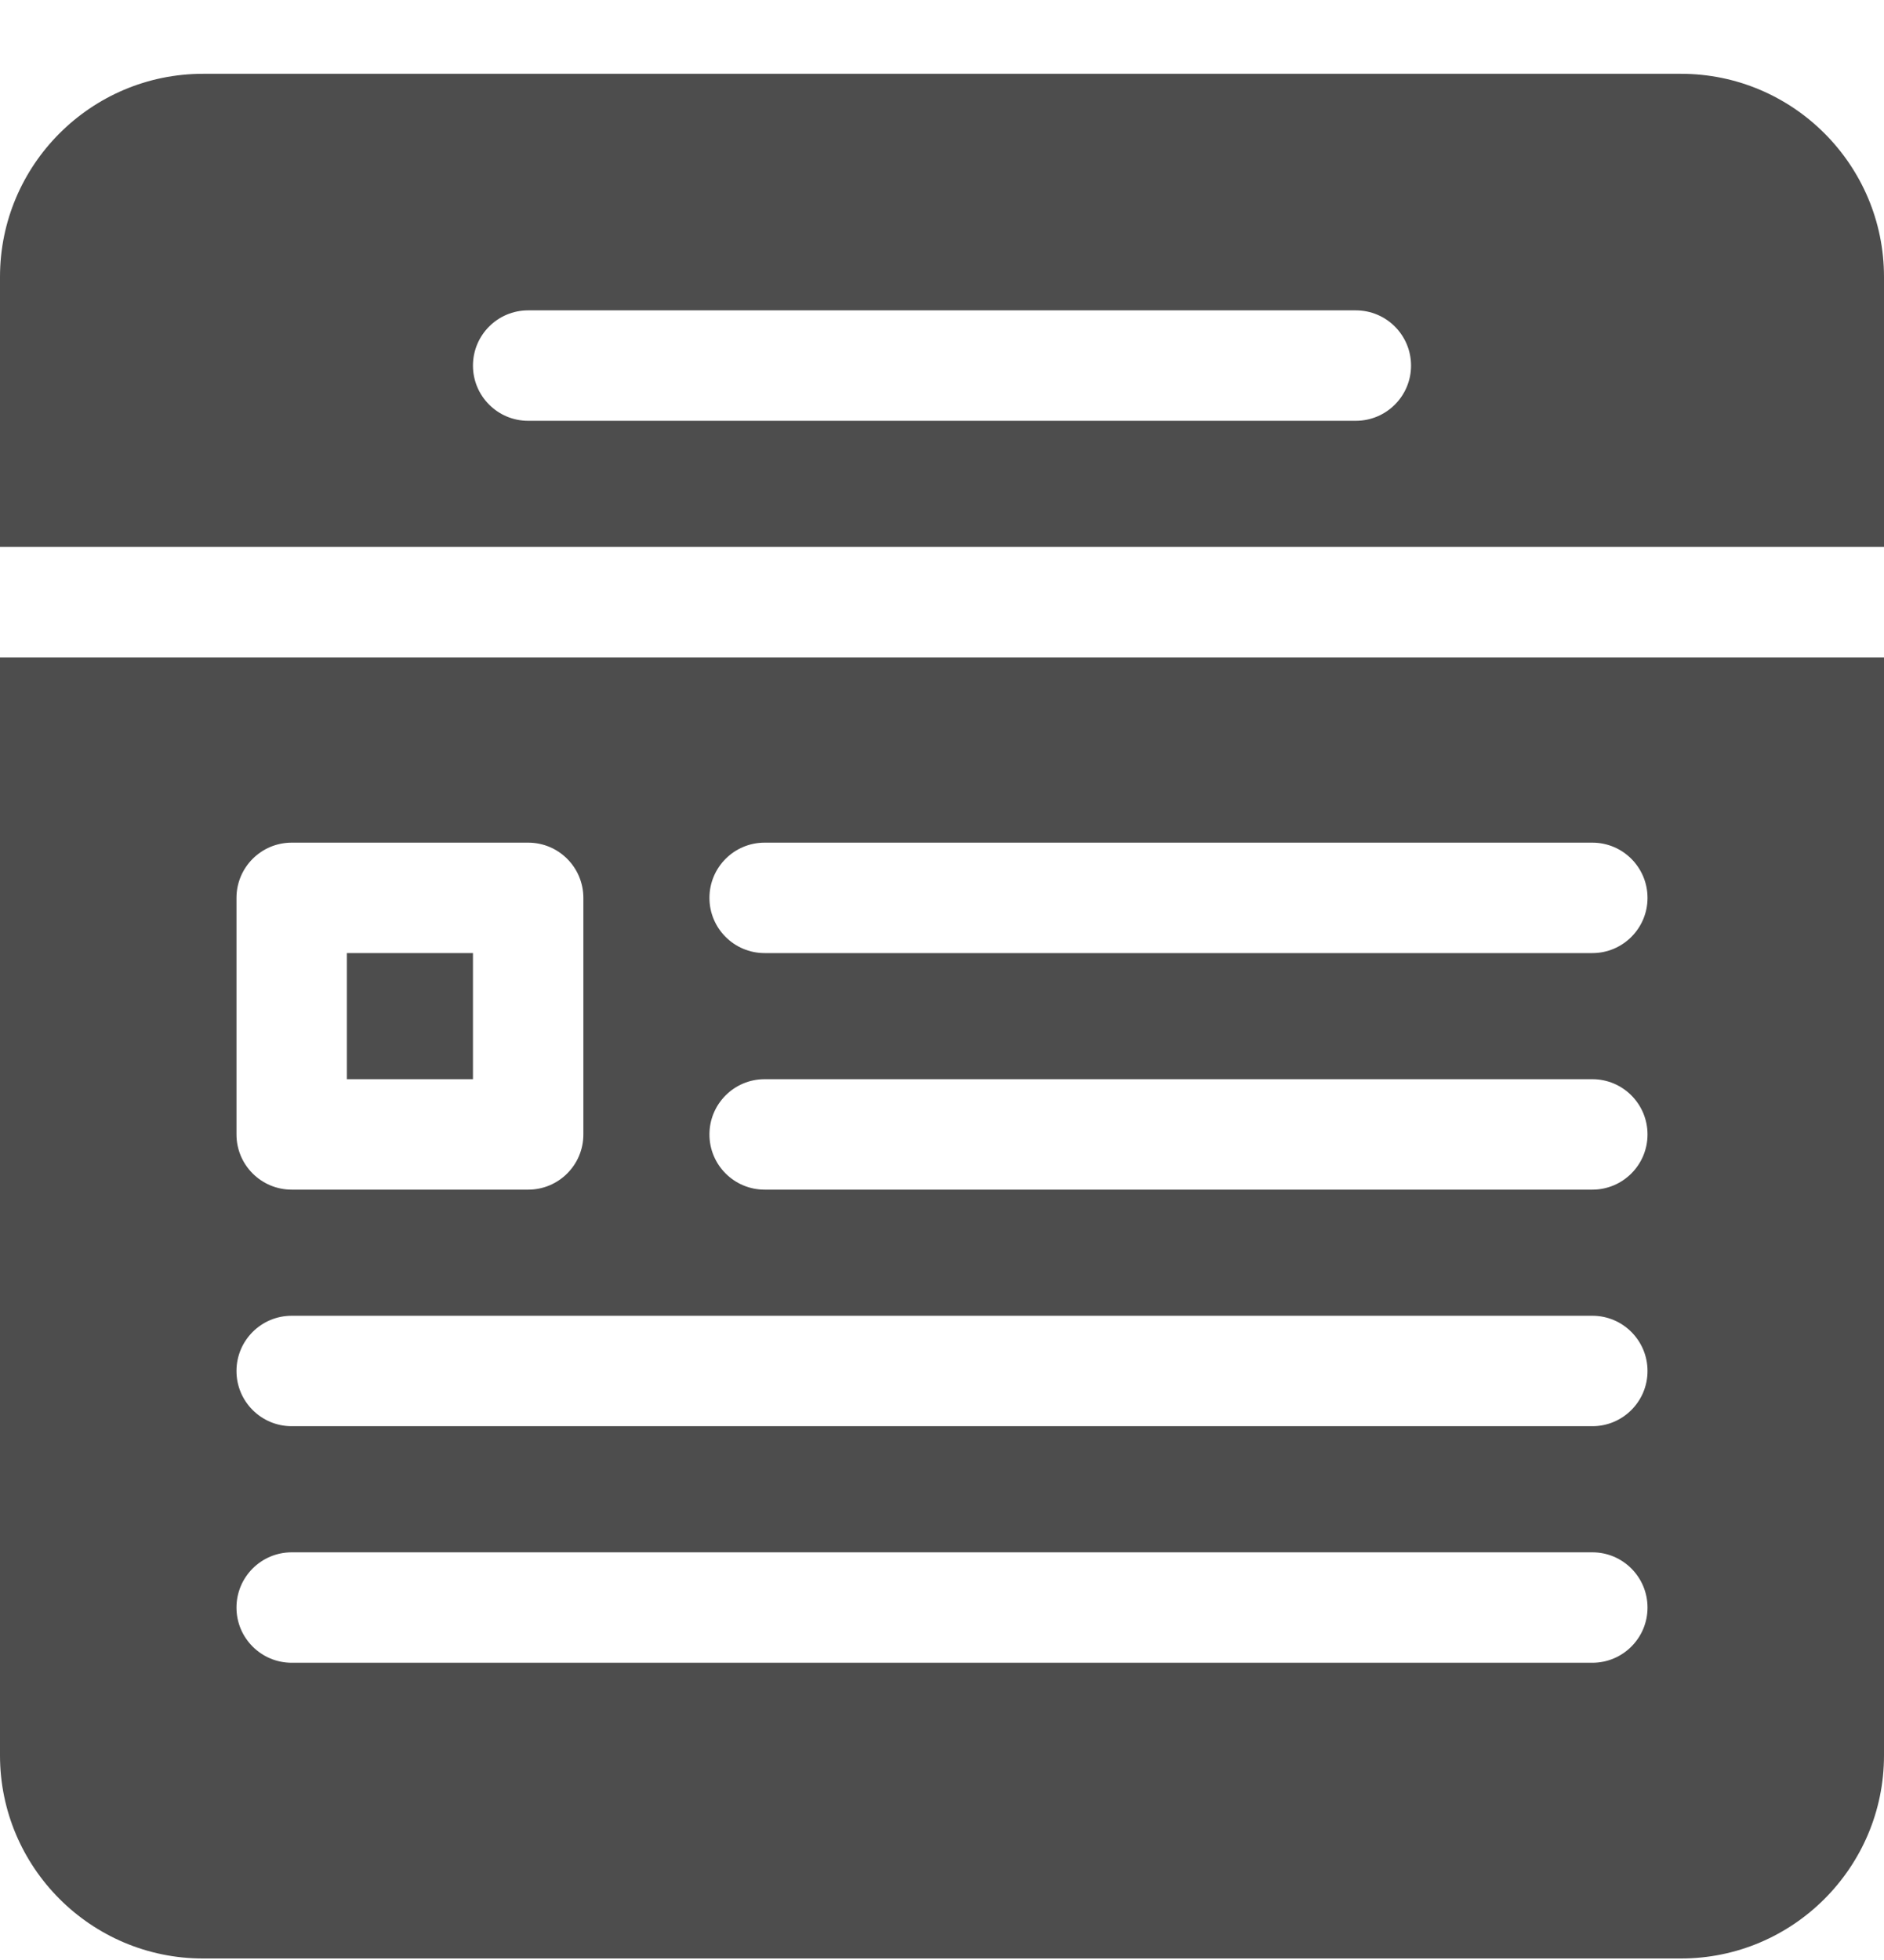 <svg width="25" height="26" viewBox="0 0 25 26" fill="none" xmlns="http://www.w3.org/2000/svg">
<path d="M4.603 12.643H6.276V14.316H4.603V12.643Z" fill="#4D4D4D"/>
<path d="M0 23.286C0 24.771 1.208 25.98 2.694 25.98H22.306C23.792 25.98 25 24.771 25 23.286V8.721H0V23.286ZM10.146 11.178H21.13C21.534 11.178 21.862 11.506 21.862 11.911C21.862 12.315 21.534 12.643 21.13 12.643H10.146C9.742 12.643 9.414 12.315 9.414 11.911C9.414 11.506 9.742 11.178 10.146 11.178ZM10.146 14.316H21.13C21.534 14.316 21.862 14.644 21.862 15.049C21.862 15.453 21.534 15.781 21.13 15.781H10.146C9.742 15.781 9.414 15.453 9.414 15.049C9.414 14.644 9.742 14.316 10.146 14.316ZM3.138 11.911C3.138 11.506 3.466 11.178 3.871 11.178H7.009C7.413 11.178 7.741 11.506 7.741 11.911V15.049C7.741 15.453 7.413 15.781 7.009 15.781H3.871C3.466 15.781 3.138 15.453 3.138 15.049V11.911ZM3.871 17.454H21.13C21.534 17.454 21.862 17.782 21.862 18.187C21.862 18.591 21.534 18.919 21.13 18.919H3.871C3.466 18.919 3.138 18.591 3.138 18.187C3.138 17.782 3.466 17.454 3.871 17.454ZM3.871 20.592H21.13C21.534 20.592 21.862 20.92 21.862 21.325C21.862 21.729 21.534 22.057 21.13 22.057H3.871C3.466 22.057 3.138 21.729 3.138 21.325C3.138 20.92 3.466 20.592 3.871 20.592Z" fill="#4D4D4D"/>
<path d="M22.306 0.979H2.694C1.208 0.979 0 2.188 0 3.673V7.255H25V3.673C25 2.188 23.792 0.979 22.306 0.979ZM17.991 5.582H7.008C6.604 5.582 6.276 5.254 6.276 4.85C6.276 4.445 6.604 4.117 7.008 4.117H17.991C18.396 4.117 18.724 4.445 18.724 4.85C18.724 5.254 18.396 5.582 17.991 5.582Z" fill="#4D4D4D"/>
</svg>
